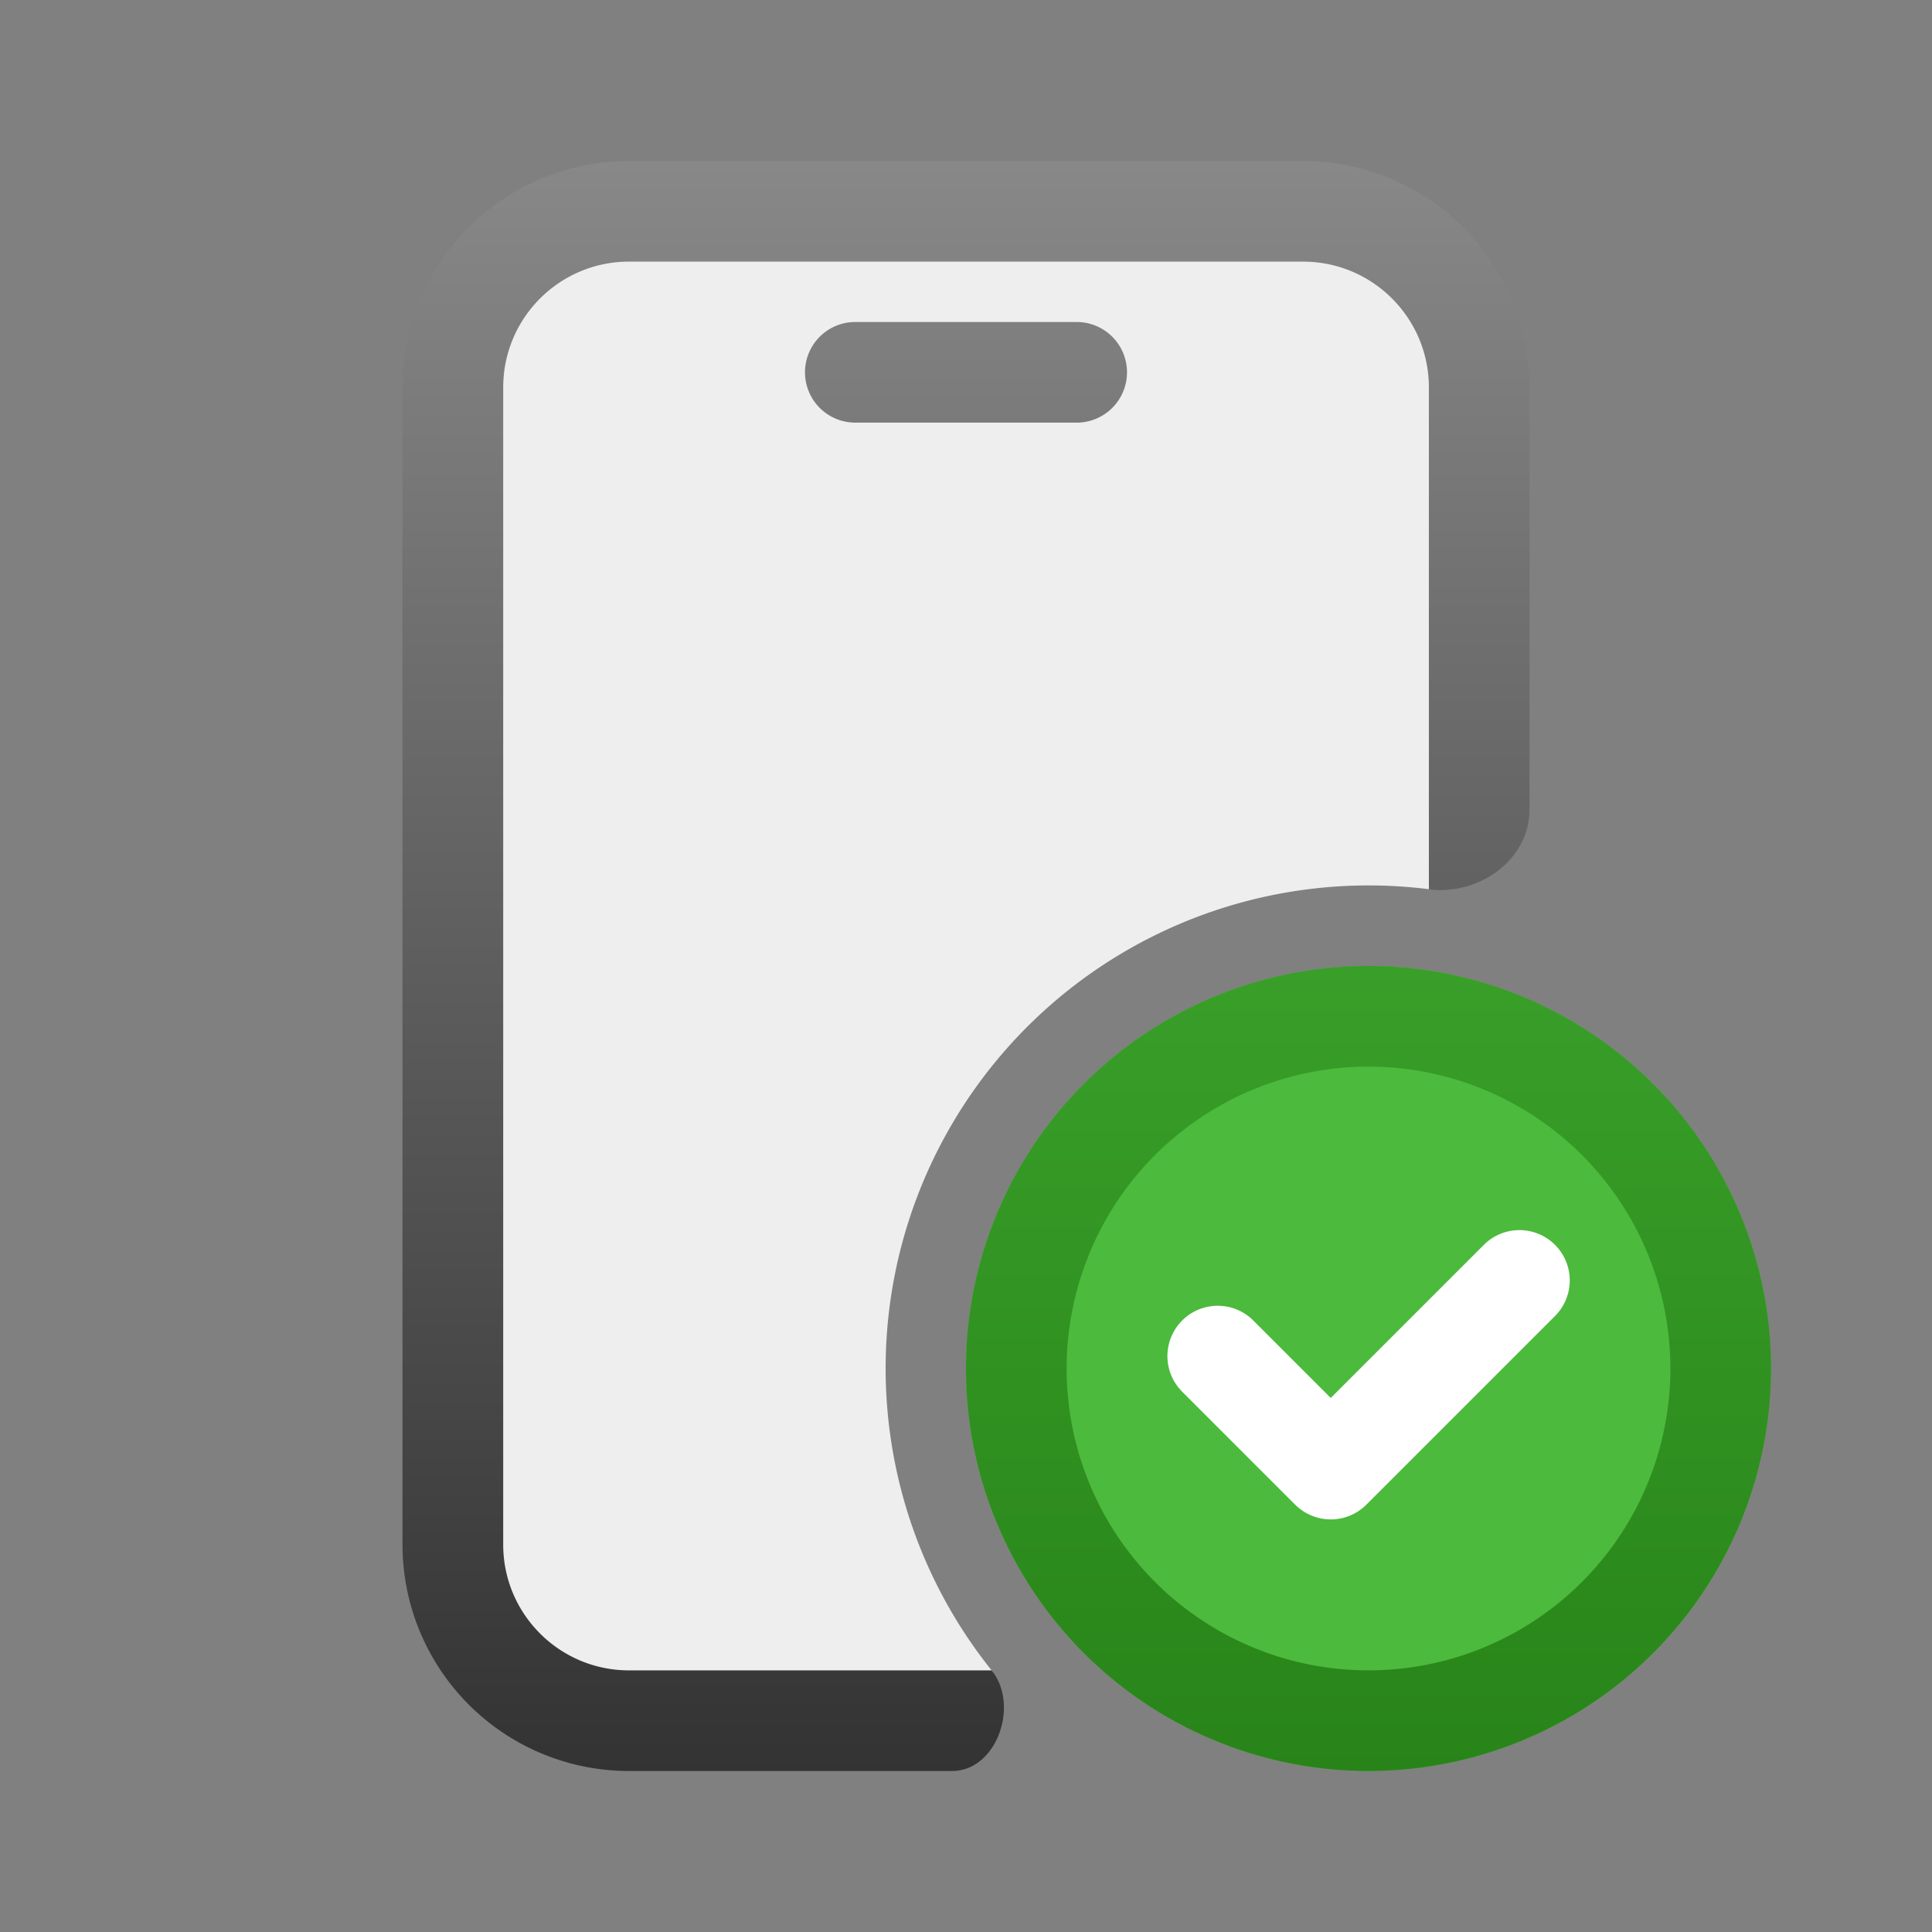 <svg fill="none" viewBox="0 0 24 24" xmlns="http://www.w3.org/2000/svg">
  <rect x="0" y="0" width="24" height="24" fill="#808080" stroke="none"/>
  <path fill="#EEE" d="M16.917 2.875c.736 0 1.333.597 1.333 1.333V10.5c-.154-.033-.31.571-.469.55a6 6 0 0 0-5.452 9.713c.101.125-.44.246-.329.362H7.083A1.326 1.326 0 0 1 5.75 19.8V4.2c0-.736.597-1.325 1.333-1.325h9.834Z"/>
  <path fill="url(#Default-Browser-Mobile-Color-24_svg__a)" d="M16.188 2A2.813 2.813 0 0 1 19 4.813v5.242c0 .628-.627 1.07-1.25.993V4.812c0-.862-.7-1.562-1.563-1.562H7.813c-.862 0-1.562.7-1.562 1.563v14.375c0 .862.7 1.562 1.563 1.562h4.505c.348.433.063 1.25-.493 1.25H7.813A2.813 2.813 0 0 1 5 19.187V4.813A2.813 2.813 0 0 1 7.813 2h8.375Z"/>
  <path fill="url(#Default-Browser-Mobile-Color-24_svg__b)" d="M13.375 4a.625.625 0 1 1 0 1.25h-2.75a.625.625 0 1 1 0-1.25h2.75Z"/>
  <path fill="#4CBA3C" d="M22 17a5 5 0 1 1-10 0 5 5 0 0 1 10 0Z"/>
  <path fill="url(#Default-Browser-Mobile-Color-24_svg__c)" d="M20.75 17A3.75 3.75 0 1 0 17 20.75V22a5 5 0 1 1 0-10 5 5 0 0 1 0 10v-1.25A3.75 3.75 0 0 0 20.75 17Z"/>
  <path fill="#fff" d="M18.433 15.464a.625.625 0 1 1 .884.884l-2.344 2.344a.625.625 0 0 1-.86.022l-.024-.022-1.406-1.406-.022-.024a.625.625 0 0 1 .883-.882l.023.022.964.964 1.902-1.902Z"/>
  <defs>
    <linearGradient id="Default-Browser-Mobile-Color-24_svg__a" x1="12" x2="12" y1="2" y2="22" gradientUnits="userSpaceOnUse">
      <stop stop-color="#888"/>
      <stop offset="1" stop-color="#333"/>
    </linearGradient>
    <linearGradient id="Default-Browser-Mobile-Color-24_svg__b" x1="12" x2="12" y1="2" y2="22" gradientUnits="userSpaceOnUse">
      <stop stop-color="#888"/>
      <stop offset="1" stop-color="#333"/>
    </linearGradient>
    <linearGradient id="Default-Browser-Mobile-Color-24_svg__c" x1="17" x2="17" y1="12" y2="22" gradientUnits="userSpaceOnUse">
      <stop stop-color="#399F29"/>
      <stop offset="1" stop-color="#288419"/>
    </linearGradient>
  </defs>
</svg>
